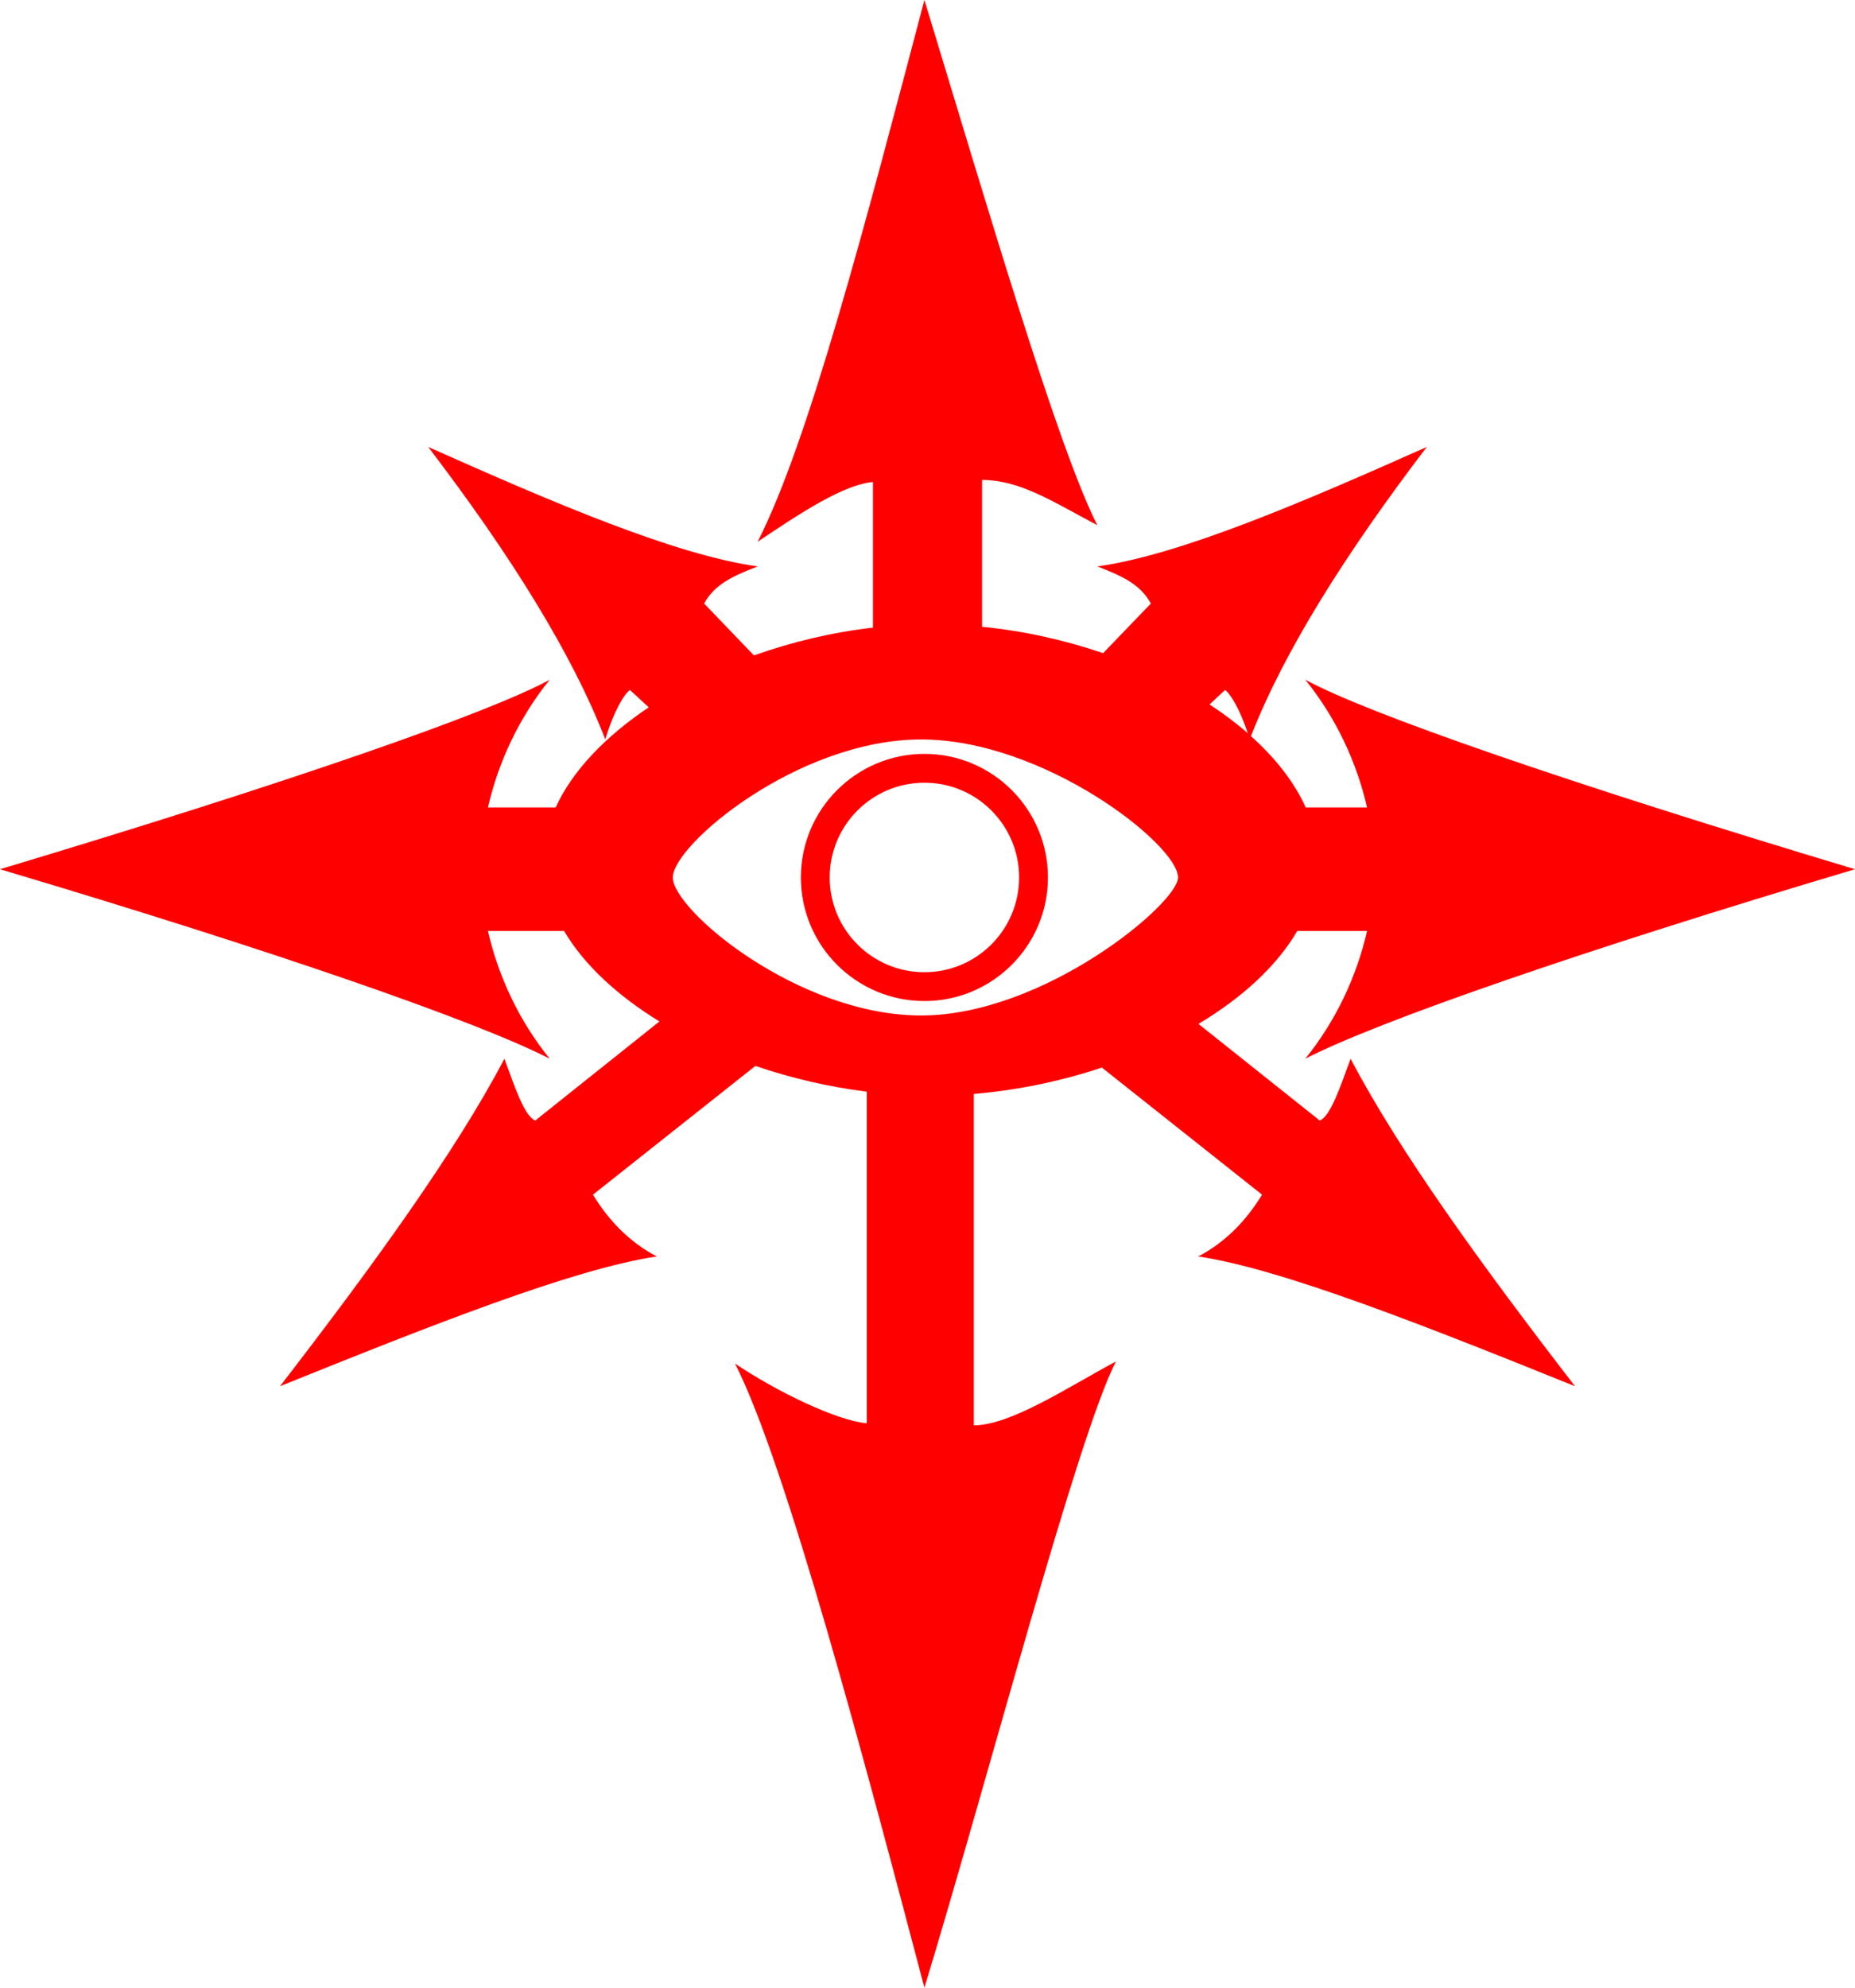 <?xml version="1.0" encoding="UTF-8" standalone="no"?>
<!-- Generator: Adobe Illustrator 22.0.1, SVG Export Plug-In . SVG Version: 6.00 Build 0)  -->

<svg
   xmlns:dc="http://purl.org/dc/elements/1.1/"
   xmlns:cc="http://creativecommons.org/ns#"
   xmlns:rdf="http://www.w3.org/1999/02/22-rdf-syntax-ns#"
   xmlns:svg="http://www.w3.org/2000/svg"
   xmlns="http://www.w3.org/2000/svg"
   xmlns:sodipodi="http://sodipodi.sourceforge.net/DTD/sodipodi-0.dtd"
   xmlns:inkscape="http://www.inkscape.org/namespaces/inkscape"
   version="1.1"
   id="Layer_2"
   x="0px"
   y="0px"
   viewBox="0 0 901 965"
   xml:space="preserve"
   sodipodi:docname="black-legion-symbol.svg"
   width="901"
   height="965"
   inkscape:version="0.92.3 (2405546, 2018-03-11)"><sodipodi:namedview
   pagecolor="#ffffff"
   bordercolor="#666666"
   borderopacity="1"
   objecttolerance="10"
   gridtolerance="10"
   guidetolerance="10"
   inkscape:pageopacity="0"
   inkscape:pageshadow="2"
   inkscape:window-width="640"
   inkscape:window-height="480"
   id="namedview12"
   showgrid="false"
   inkscape:zoom="0.24455959"
   inkscape:cx="450.5"
   inkscape:cy="482.5"
   inkscape:window-x="0"
   inkscape:window-y="0"
   inkscape:window-maximized="0"
   inkscape:current-layer="Layer_2" />
<g
   style="fill:#ff0000"
   id="g9">
<g
   id="g7">
	<path
   d="m 641,544 -58.9,-46.9 c 21.1,-12.6 38,-28 48,-45.1 H 664 c -5,21.9 -15.1,43.6 -30,62 34.9,-18 134.3,-52.5 267,-92 -138.7,-41.6 -237.2,-75.7 -267,-92 14.9,18.4 25,40.1 30,62 h -29.8 c -5.5,-12.2 -14.6,-23.9 -26.6,-34.6 16.2,-41.4 46,-88.7 85.4,-140.4 -60.8,27.1 -119.9,52.4 -160,58 13,5 21,9 26,18 l -23.2,24.1 C 517.3,310.8 497.4,306.3 477,304.3 V 233 c 18.2,0.1 33.1,9.8 56,22 -18.8,-36.8 -52.3,-150.7 -84,-255 -28.1,106.5 -56.2,214.6 -81,263 21,-14.1 41.7,-27.7 56,-29 v 70.7 c -20,2.3 -39.5,7 -57.8,13.5 L 342,293 c 5,-9 13,-13 26,-18 -40.1,-5.6 -99.2,-30.9 -160,-58 39.9,52.3 69.9,100.3 86,142 4.1,-13.8 9.3,-22.3 12,-24 l 9.1,8.4 c -21,14.1 -37.1,30.8 -45.2,48.6 H 237 c 5,-21.9 15.1,-43.6 30,-62 -29.8,16.3 -128.3,50.4 -267,92 132.7,39.5 232.1,74 267,92 -14.9,-18.4 -25,-40.1 -30,-62 h 37 c 9.8,16.6 26.1,31.5 46.3,43.9 L 260,544 c -5.2,-1.9 -10.1,-16.6 -15,-30 -23.6,45 -63.7,100.3 -109,159 71.9,-29 142.4,-57 183,-63 -12.8,-6.7 -23,-16.9 -31,-30 l 78.9,-62.5 c 17.3,5.9 35.7,10.2 54.1,12.5 v 161 c -14.3,-1.3 -43,-14.9 -64,-29 24.8,48.4 63.9,196.5 92,303 31.7,-104.3 74.2,-267.2 93,-304 -22.9,12.2 -50.8,30.9 -69,31 V 531.1 c 21.2,-1.8 42.4,-6.2 62.2,-12.8 L 613,580 c -8,13.1 -18.2,23.3 -31,30 40.6,6 111.1,34 183,63 -45.3,-58.7 -85.4,-114 -109,-159 -4.9,13.4 -9.8,28.1 -15,30 z M 595,335 c 2.5,1.6 7.1,9 11.1,21 -5.6,-4.9 -11.9,-9.6 -18.6,-14 z M 447.4,493 c -59.7,0 -120.6,-51.1 -120.6,-67 0,-15.9 60.9,-67 120.6,-67 59.7,0 124.8,51.1 124.8,67 0,12.6 -65.1,67 -124.8,67 z"
   id="path3"
   inkscape:connector-curvature="0" />
	<path
   d="m 449,366 c -33.1,0 -60,26.9 -60,60 0,33.1 26.9,60 60,60 33.1,0 60,-26.9 60,-60 0,-33.1 -26.9,-60 -60,-60 z m 0,106 c -25.4,0 -46,-20.6 -46,-46 0,-25.4 20.6,-46 46,-46 25.4,0 46,20.6 46,46 0,25.4 -20.6,46 -46,46 z"
   id="path5"
   inkscape:connector-curvature="0" />
</g>
</g></svg>